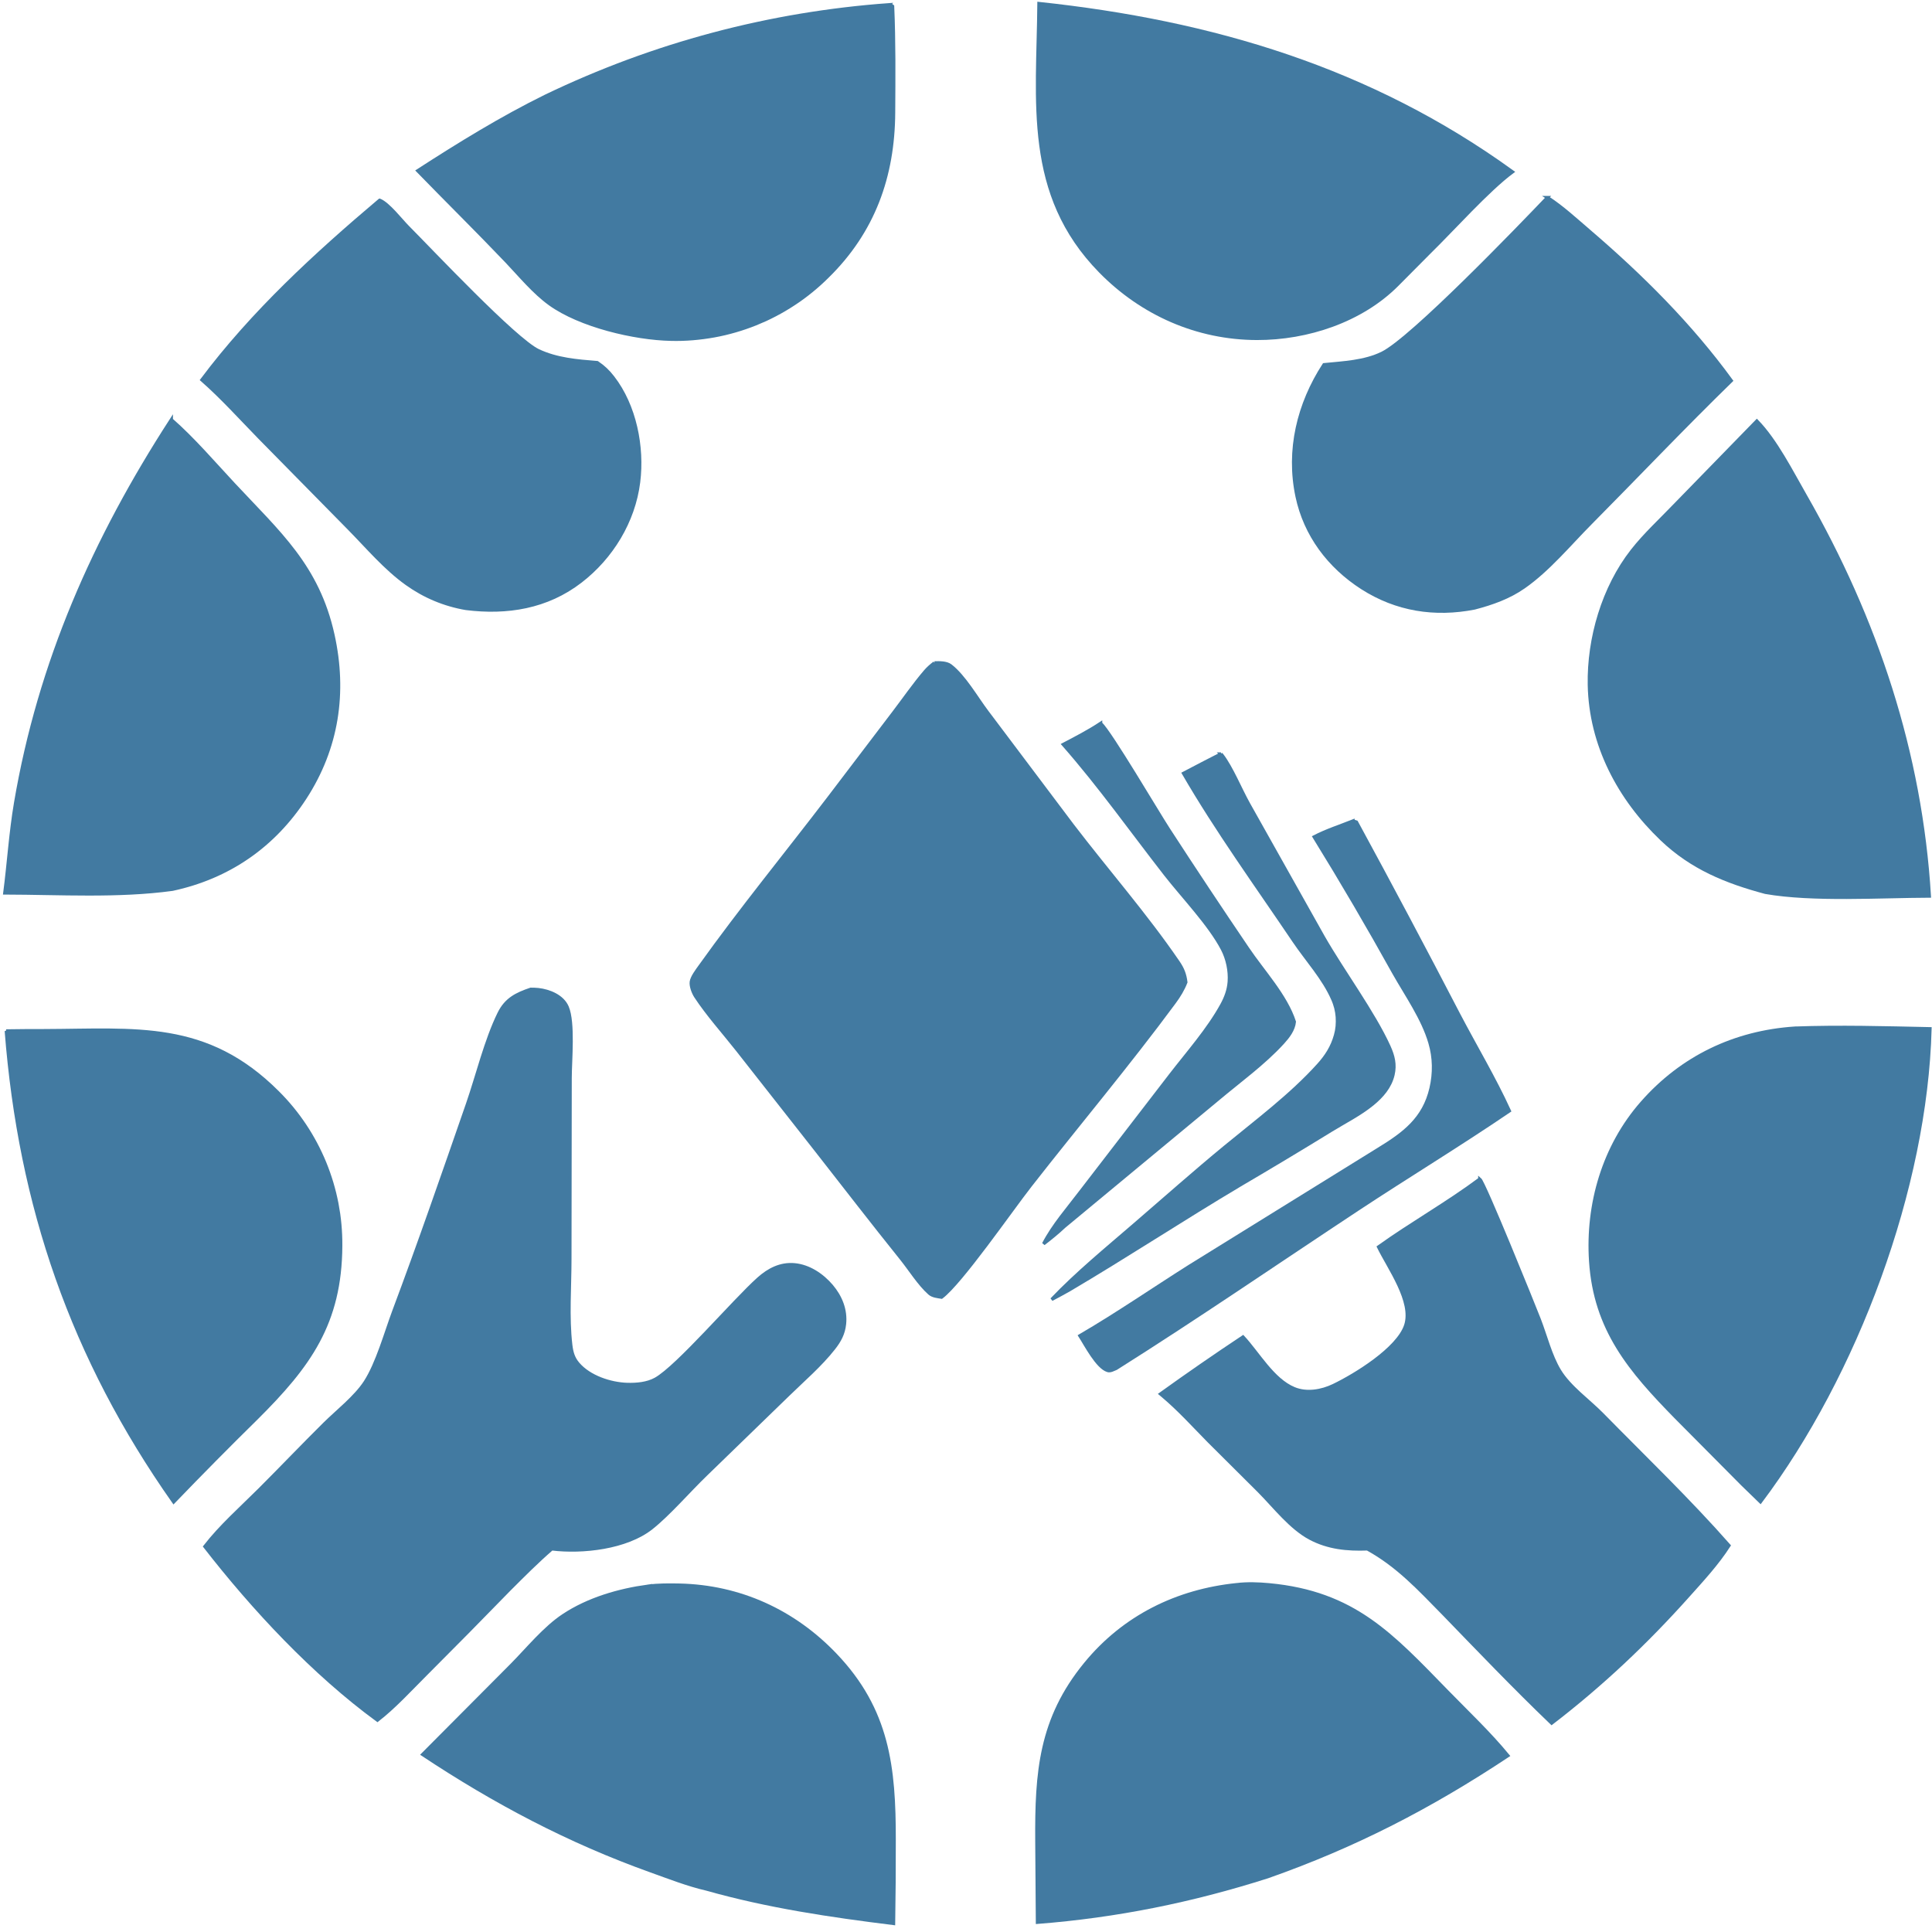 <?xml version="1.0"?>
<svg width="1080" height="1080" xmlns="http://www.w3.org/2000/svg" xmlns:svg="http://www.w3.org/2000/svg" version="1.1" xml:space="preserve">
 <desc>Created with Fabric.js 5.2.4</desc>

 <g class="layer">
  <title>Layer 1</title>
  <g id="svg_36" transform="translate(-2.291, 1081.03) matrix(1.789, 0, 0, 1.788, 2.888, -1088.68)">
   <g id="6d33b96e-c4b4-4783-8b8d-4c67cf0f033c" transform="translate(-238.333, -235) matrix(1, 0, 0, 1, 540, 540)"/>
   <g id="svg_4" transform="translate(-238.333, -235) matrix(1, 0, 0, 1, 401.99, 662.83)">
    <path d="m375.83,520.56c0.8,0 1.54,0.02 2.34,0.1c3.44,0.38 7.6,2.04 9.06,5.46c2.07,4.84 0.94,16.65 0.93,22.15l-0.08,56.55c0,8.78 -0.76,18.28 0.27,26.95c0.27,2.29 0.77,4.12 2.29,5.89c3.52,4.11 10.06,6.27 15.32,6.44c2.94,0.09 6.26,-0.2 8.88,-1.65c6.86,-3.81 24.51,-24.55 32.17,-31.39c3.18,-2.84 6.86,-4.76 11.23,-4.37c4.56,0.41 8.71,3.22 11.61,6.64c2.84,3.35 4.52,7.49 4.04,11.93c-0.32,2.99 -1.53,5.22 -3.36,7.55c-4.15,5.3 -9.6,9.96 -14.42,14.67l-25.54,24.79c-5.26,5.06 -11.64,12.48 -17.04,16.74c-7.84,6.18 -21.5,7.69 -31.11,6.52c-4.62,4.01 -8.91,8.32 -13.23,12.64q-13.02,13.4 -26.23,26.61c-4.83,4.82 -9.63,10.11 -15.02,14.31c-20.02,-14.67 -38.75,-34.76 -53.94,-54.31c4.97,-6.41 11.36,-12.05 17.1,-17.78c6.82,-6.81 13.46,-13.8 20.31,-20.58c4.04,-4 9.62,-8.32 12.71,-13.06c3.79,-5.85 6.42,-15.42 8.91,-22.09c8.04,-21.45 15.56,-43.22 23.07,-64.88c3.1,-8.95 5.7,-19.88 9.83,-28.28c2.18,-4.44 5.43,-6.04 9.9,-7.55z" fill="#427aa1" fill-rule="nonzero" id="svg_5" stroke="#427aa1" stroke-dashoffset="0" stroke-miterlimit="4" transform=" translate(-373.99, -634.83)"/>
   </g>
   <g id="svg_6" transform="translate(-238.333, -235) matrix(1, 0, 0, 1, 531.26, 545.66)">
    <path d="m502,418.51c1.51,-0.05 3.74,-0.09 5,0.88c4.29,3.3 8.13,10.07 11.44,14.45l26.64,35.42c10.88,14.25 22.95,28.02 33.05,42.8c1.44,2.11 2.1,3.76 2.42,6.3c-0.86,2.23 -2.14,4.33 -3.56,6.25c-14.4,19.53 -30.17,38.27 -45.11,57.41c-5.94,7.6 -21.55,30.2 -27.67,34.82c-1.23,-0.19 -2.82,-0.34 -3.78,-1.2c-3.25,-2.88 -6.07,-7.46 -8.81,-10.87c-8.98,-11.18 -17.71,-22.51 -26.54,-33.8l-24.74,-31.51c-4.27,-5.42 -9.15,-10.84 -12.94,-16.59c-0.76,-1.15 -1.59,-3.25 -1.4,-4.65c0.19,-1.45 1.83,-3.6 2.7,-4.82c12.87,-18.02 26.95,-35.2 40.38,-52.81l20.09,-26.43c3.29,-4.31 6.43,-8.89 9.95,-13c0.85,-1 1.85,-1.85 2.88,-2.65z" fill="#427aa1" fill-rule="nonzero" id="svg_7" stroke="#427aa1" stroke-dashoffset="0" stroke-miterlimit="4" transform=" translate(-503.26, -517.66)"/>
   </g>
   <g id="svg_8" transform="translate(-238.333, -235) matrix(1, 0, 0, 1, 689.43, 692.96)">
    <path d="m672.38,579.9c1.4,1.15 16.77,39.2 18.59,43.87c1.99,5.12 3.49,11.33 6.32,16.01c3.14,5.19 9.15,9.39 13.39,13.72c13.25,13.5 27.09,26.79 39.58,40.98c-3.68,5.72 -8.29,10.7 -12.82,15.76c-13.09,14.65 -27,27.79 -42.6,39.78c-11.59,-11.12 -22.74,-22.79 -33.91,-34.33c-7.55,-7.68 -14.14,-14.9 -23.66,-20.15c-6.31,0.23 -12.24,-0.33 -17.91,-3.34c-6.06,-3.22 -11.12,-9.84 -15.89,-14.66l-15.8,-15.74c-4.69,-4.77 -9.27,-9.84 -14.39,-14.15l-0.67,-0.56q12.73,-9.15 25.79,-17.83c4.78,5.15 9.33,13.43 15.99,16.17c3.92,1.62 8.56,0.8 12.27,-0.98c6.81,-3.27 20.17,-11.48 22.57,-18.81c2.43,-7.45 -5.25,-17.86 -8.49,-24.52c10.33,-7.39 21.47,-13.64 31.64,-21.22z" fill="#427aa1" fill-rule="nonzero" id="svg_9" stroke="#427aa1" stroke-dashoffset="0" stroke-miterlimit="4" transform=" translate(-661.43, -664.96)"/>
   </g>
   <g id="svg_10" transform="translate(-238.333, -235) matrix(1, 0, 0, 1, 787.96, 634.64)">
    <path d="m770.79,532.71c14.06,-0.51 28.21,-0.11 42.28,0.19c-1.3,49.9 -23.12,108.16 -52.98,147.92l-5.56,-5.4l-20.83,-20.99c-14.28,-14.59 -25.27,-27.34 -26.68,-48.81c-1.18,-17.89 4.1,-35.97 16.01,-49.54c12.51,-14.26 28.98,-22.11 47.76,-23.37z" fill="#427aa1" fill-rule="nonzero" id="svg_11" stroke="#427aa1" stroke-dashoffset="0" stroke-miterlimit="4" transform=" translate(-759.96, -606.64)"/>
   </g>
   <g id="svg_12" transform="translate(-238.333, -235) matrix(1, 0, 0, 1, 787.73, 445.37)">
    <path d="m758.96,342.89c5.97,6.14 10.82,15.81 15.09,23.25c22.2,38.77 36.12,80.54 38.82,125.3c-15.29,0.05 -36.49,1.42 -51.25,-1.17c-12.31,-3.3 -22.98,-7.64 -32.34,-16.56c-13.41,-12.78 -22.31,-29.58 -22.67,-48.33c-0.27,-14.54 4.38,-30.45 13.41,-41.97c3.96,-5.05 8.86,-9.55 13.3,-14.19l25.64,-26.33z" fill="#427aa1" fill-rule="nonzero" id="svg_13" stroke="#427aa1" stroke-dashoffset="0" stroke-miterlimit="4" transform=" translate(-759.73, -417.37)"/>
   </g>
   <g id="svg_14" transform="matrix(1, 0, 0, 1, 0, 0) translate(-238.333, -235) matrix(1, 0, 0, 1, 635.57, 787.37)">
    <path d="m596.44,706.7c3.3,-0.39 6.8,-0.27 10.1,0.04c26.6,2.49 38.31,15.61 55.7,33.44c6.37,6.54 13.15,12.94 18.95,19.99c-24.24,16.06 -47.59,28.17 -75.1,37.86c-23.68,7.55 -47.14,12.31 -71.93,14.25l-0.19,-25.51c-0.13,-21.3 1.03,-38.04 15.21,-55.34c12.02,-14.67 28.56,-22.81 47.26,-24.73z" fill="#427aa1" fill-rule="nonzero" id="svg_15" stroke="#427aa1" stroke-dashoffset="0" stroke-miterlimit="4" transform=" translate(-607.57, -759.37)"/>
   </g>
   <g id="svg_16" transform="translate(-238.333, -235) matrix(1, 0, 0, 1, 442.91, 293.06)">
    <path d="m487.8,212.75c0.69,-0.05 0.28,-0.1 1.12,0.5c0.48,11.01 0.38,22.22 0.31,33.25c-0.12,19.92 -6.3,37.15 -20.69,51.26q-1.2,1.19 -2.45,2.32q-1.26,1.13 -2.57,2.2q-1.31,1.07 -2.67,2.07q-1.36,1 -2.77,1.92q-1.41,0.93 -2.87,1.79q-1.45,0.86 -2.95,1.64q-1.5,0.79 -3.03,1.5q-1.54,0.7 -3.1,1.33q-1.57,0.63 -3.17,1.18q-1.6,0.55 -3.22,1.02q-1.62,0.47 -3.27,0.86q-1.64,0.39 -3.3,0.69q-1.67,0.3 -3.34,0.52q-1.68,0.22 -3.36,0.36q-1.68,0.14 -3.37,0.19q-1.69,0.05 -3.38,0.01c-11.56,-0.23 -28.5,-4.26 -37.93,-11.06c-5.01,-3.62 -9.29,-8.86 -13.54,-13.33c-9.11,-9.56 -18.52,-18.83 -27.73,-28.31c12.96,-8.38 26.13,-16.51 39.98,-23.33q6.3,-3.03 12.72,-5.76q6.43,-2.73 12.97,-5.16q6.55,-2.42 13.2,-4.54q6.66,-2.11 13.41,-3.91q6.74,-1.8 13.57,-3.27q6.82,-1.48 13.71,-2.63q6.88,-1.15 13.82,-1.98q6.93,-0.83 13.9,-1.33z" fill="#427aa1" fill-rule="nonzero" id="svg_17" stroke="#427aa1" stroke-dashoffset="0" stroke-miterlimit="4" transform=" translate(-414.91, -265.06)"/>
   </g>
   <g id="svg_18" transform="translate(-238.333, -235) matrix(1, 0, 0, 1, 710.58, 365.7)">
    <path d="m693.53,273.03c4.62,2.97 8.97,7.01 13.15,10.59c16.37,14.04 31.59,29.22 44.3,46.67c-14.97,14.59 -29.36,29.78 -44.08,44.63c-6.57,6.63 -13.1,14.56 -20.76,19.9c-4.67,3.26 -9.92,5.11 -15.38,6.54c-12.43,2.44 -24.43,0.58 -35.18,-6.32c-10.31,-6.63 -17.74,-16.48 -20.29,-28.53c-3.07,-14.5 0.45,-28.94 8.41,-41.22c6.03,-0.6 12.65,-0.87 18.18,-3.58c9.23,-4.53 42.71,-39.31 51.65,-48.68z" fill="#427aa1" fill-rule="nonzero" id="svg_19" stroke="#427aa1" stroke-dashoffset="0" stroke-miterlimit="4" transform=" translate(-682.58, -337.7)"/>
   </g>
   <g id="svg_20" transform="translate(-238.333, -235) matrix(1, 0, 0, 1, 443.73, 787.73)">
    <path d="m412.43,707.18c3.2,-0.4 6.65,-0.4 9.87,-0.33c18.89,0.42 35.75,8.16 48.75,21.79c16.47,17.27 18.39,35.18 18.36,57.93q0.02,13.04 -0.19,26.08c-19.81,-2.46 -39.17,-5.32 -58.43,-10.76c-5.91,-1.36 -11.75,-3.66 -17.44,-5.7c-25.59,-9.16 -48.68,-21.37 -71.3,-36.38l27.86,-28.01c4.96,-5.02 10.25,-11.55 16.11,-15.44c7.77,-5.16 17.26,-7.91 26.41,-9.18z" fill="#427aa1" fill-rule="nonzero" id="svg_21" stroke="#427aa1" stroke-dashoffset="0" stroke-miterlimit="4" transform=" translate(-415.73, -759.73)"/>
   </g>
   <g id="svg_22" transform="translate(-238.333, -235) matrix(1, 0, 0, 1, 292.22, 635.09)">
    <path d="m211.95,533.58q5.83,-0.09 11.67,-0.08c28.98,-0.09 50.87,-3.06 73.23,19.37q1.17,1.17 2.29,2.4q1.11,1.23 2.17,2.52q1.05,1.28 2.04,2.62q0.98,1.33 1.9,2.71q0.92,1.38 1.77,2.81q0.85,1.43 1.63,2.89q0.78,1.47 1.48,2.97q0.71,1.5 1.34,3.04q0.63,1.54 1.18,3.1q0.55,1.57 1.03,3.16q0.47,1.59 0.87,3.2q0.39,1.61 0.71,3.24q0.31,1.63 0.55,3.27q0.23,1.65 0.38,3.3q0.15,1.65 0.22,3.31q0.07,1.66 0.06,3.32c-0.12,24.26 -9.86,37.57 -26.29,53.92q-13.14,12.93 -25.92,26.21c-31.68,-45.06 -48.04,-92.46 -52.31,-147.28z" fill="#427aa1" fill-rule="nonzero" id="svg_23" stroke="#427aa1" stroke-dashoffset="0" stroke-miterlimit="4" transform=" translate(-264.22, -607.09)"/>
   </g>
   <g id="svg_24" transform="matrix(1, 0, 0, 1, 53.317, 209.63)">
    <path d="m-0.11,-74.14c6.94,6.1 13.15,13.39 19.45,20.15c14.23,15.27 26.32,25.67 31.05,47.13c3.97,18.02 1.38,35.37 -8.7,50.92c-9.79,15.1 -23.93,24.85 -41.46,28.62c-17.1,2.33 -35.14,1.19 -52.39,1.15c1.22,-9.4 1.79,-18.83 3.38,-28.19c7.45,-43.87 24.6,-82.58 48.67,-119.78z" fill="#427aa1" fill-rule="nonzero" id="svg_25" stroke="#427aa1" stroke-dashoffset="0" stroke-miterlimit="4"/>
   </g>
   <g id="svg_26" transform="translate(-238.333, -235) matrix(1, 0, 0, 1, 636.39, 292.73)">
    <path d="m534.63,212.37c54.02,5.77 103.47,20.42 147.98,52.64c-7.66,5.66 -18.65,18.02 -26.12,25.32l-9.89,9.96c-11.21,11.27 -28.08,16.84 -43.84,16.8c-18.65,-0.04 -35.91,-7.66 -48.94,-20.95c-23.72,-24.19 -19.45,-52.98 -19.19,-83.77z" fill="#427aa1" fill-rule="nonzero" id="svg_27" stroke="#427aa1" stroke-dashoffset="0" stroke-miterlimit="4" transform=" translate(-608.39, -264.73)"/>
   </g>
   <g id="svg_28" transform="translate(-238.333, -235) matrix(1, 0, 0, 1, 369.5, 365.95)">
    <path d="m328.63,273.87c2.76,1.12 6.62,6.21 8.85,8.45c7.28,7.31 33.47,35.19 40.75,38.6c5.8,2.72 12.1,3.21 18.4,3.72c1.95,1.32 3.43,2.72 4.87,4.59c6.9,8.89 9.43,21.79 8.05,32.79c-1.53,12.26 -8.41,23.53 -18.15,31.03c-10.48,8.08 -22.93,10.08 -35.82,8.46q-2.49,-0.42 -4.92,-1.13q-2.43,-0.7 -4.77,-1.68q-2.33,-0.97 -4.54,-2.21q-2.21,-1.23 -4.27,-2.71c-6.7,-4.78 -12.27,-11.42 -18.03,-17.27l-27.88,-28.34c-5.93,-6.07 -11.71,-12.52 -18.09,-18.13c15.86,-21.16 35.44,-39.16 55.55,-56.17z" fill="#427aa1" fill-rule="nonzero" id="svg_29" stroke="#427aa1" stroke-dashoffset="0" stroke-miterlimit="4" transform=" translate(-341.5, -337.95)"/>
   </g>
   <g id="svg_30" transform="translate(-238.333, -235) matrix(1, 0, 0, 1, 642.53, 581.88)">
    <path d="m632.78,467.94l1.07,0.35q16.23,29.87 31.89,60.05c5.27,10.07 11.17,19.92 15.9,30.25c-15.53,10.57 -31.63,20.34 -47.32,30.7c-25.15,16.61 -50.07,33.74 -75.56,49.82c-0.8,0.31 -1.78,0.92 -2.63,0.66c-3.28,-0.97 -6.89,-8.06 -8.71,-10.87c11.65,-6.8 22.85,-14.52 34.26,-21.74l59.11,-36.63c7.88,-4.83 14.14,-9.42 16.36,-19.02c1.09,-4.72 1.03,-9.55 -0.34,-14.21c-2.24,-7.66 -7.36,-14.88 -11.26,-21.79q-11.97,-21.58 -24.93,-42.59c3.81,-1.99 8.16,-3.39 12.16,-4.98z" fill="#427aa1" fill-rule="nonzero" id="svg_31" stroke="#427aa1" stroke-dashoffset="0" stroke-miterlimit="4" transform=" translate(-614.53, -553.88)"/>
   </g>
   <g id="svg_32" transform="translate(-238.333, -235) matrix(1, 0, 0, 1, 620.1, 560.27)">
    <path d="m591.49,447c0.12,0.11 0.25,0.22 0.35,0.35c2.99,3.9 5.76,10.73 8.28,15.23l23.37,41.64c6.12,10.71 15.74,23.69 20.54,34.28c1.32,2.93 1.99,5.59 1.25,8.79c-0.9,3.84 -3.45,6.75 -6.43,9.19c-3.85,3.15 -8.56,5.52 -12.8,8.12q-14.18,8.72 -28.53,17.14c-17.96,10.69 -35.42,22.19 -53.44,32.83c-1.79,1.04 -3.65,1.99 -5.47,2.98c8.01,-8.38 17.02,-15.75 25.78,-23.32c9.47,-8.16 18.81,-16.47 28.46,-24.42c9.82,-8.09 20.57,-16.11 29.11,-25.58c2.49,-2.76 4.33,-5.65 5.33,-9.27q0.2,-0.69 0.33,-1.4q0.13,-0.71 0.2,-1.43q0.07,-0.72 0.07,-1.44q0.01,-0.72 -0.04,-1.44q-0.06,-0.72 -0.17,-1.43q-0.12,-0.72 -0.29,-1.42q-0.18,-0.7 -0.42,-1.38q-0.23,-0.68 -0.53,-1.34c-2.81,-6.5 -8.16,-12.31 -12.12,-18.18c-11.65,-17.28 -24.06,-34.41 -34.52,-52.44q5.82,-3.07 11.69,-6.06z" fill="#427aa1" fill-rule="nonzero" id="svg_33" stroke="#427aa1" stroke-dashoffset="0" stroke-miterlimit="4" transform=" translate(-592.1, -532.27)"/>
   </g>
   <g id="svg_34" transform="translate(-238.333, -235) matrix(1, 0, 0, 1, 603.27, 546.79)">
    <path d="m553.92,437.42c3.19,3.05 17.62,27.63 21.27,33.24q12.11,18.66 24.6,37.08c4.8,7.16 12.02,14.81 14.66,22.99c-0.24,2.51 -1.96,4.72 -3.61,6.53c-5.91,6.49 -13.67,12.09 -20.39,17.75l-47.91,39.73c-2.06,1.95 -4.2,3.68 -6.45,5.41c3.01,-5.84 7.65,-11.09 11.6,-16.32l28.15,-36.58c5.38,-6.96 11.68,-14.08 15.92,-21.78c1.26,-2.3 2.14,-4.65 2.33,-7.29c0.24,-3.39 -0.55,-7.14 -2.12,-10.15c-4.01,-7.69 -12.36,-16.37 -17.81,-23.35c-10.53,-13.53 -20.63,-27.79 -31.93,-40.65c3.98,-2.09 7.94,-4.13 11.69,-6.61z" fill="#427aa1" fill-rule="nonzero" id="svg_35" stroke="#427aa1" stroke-dashoffset="0" stroke-miterlimit="4" transform=" translate(-575.27, -518.79)"/>
   </g>
  </g>
 </g>
</svg>